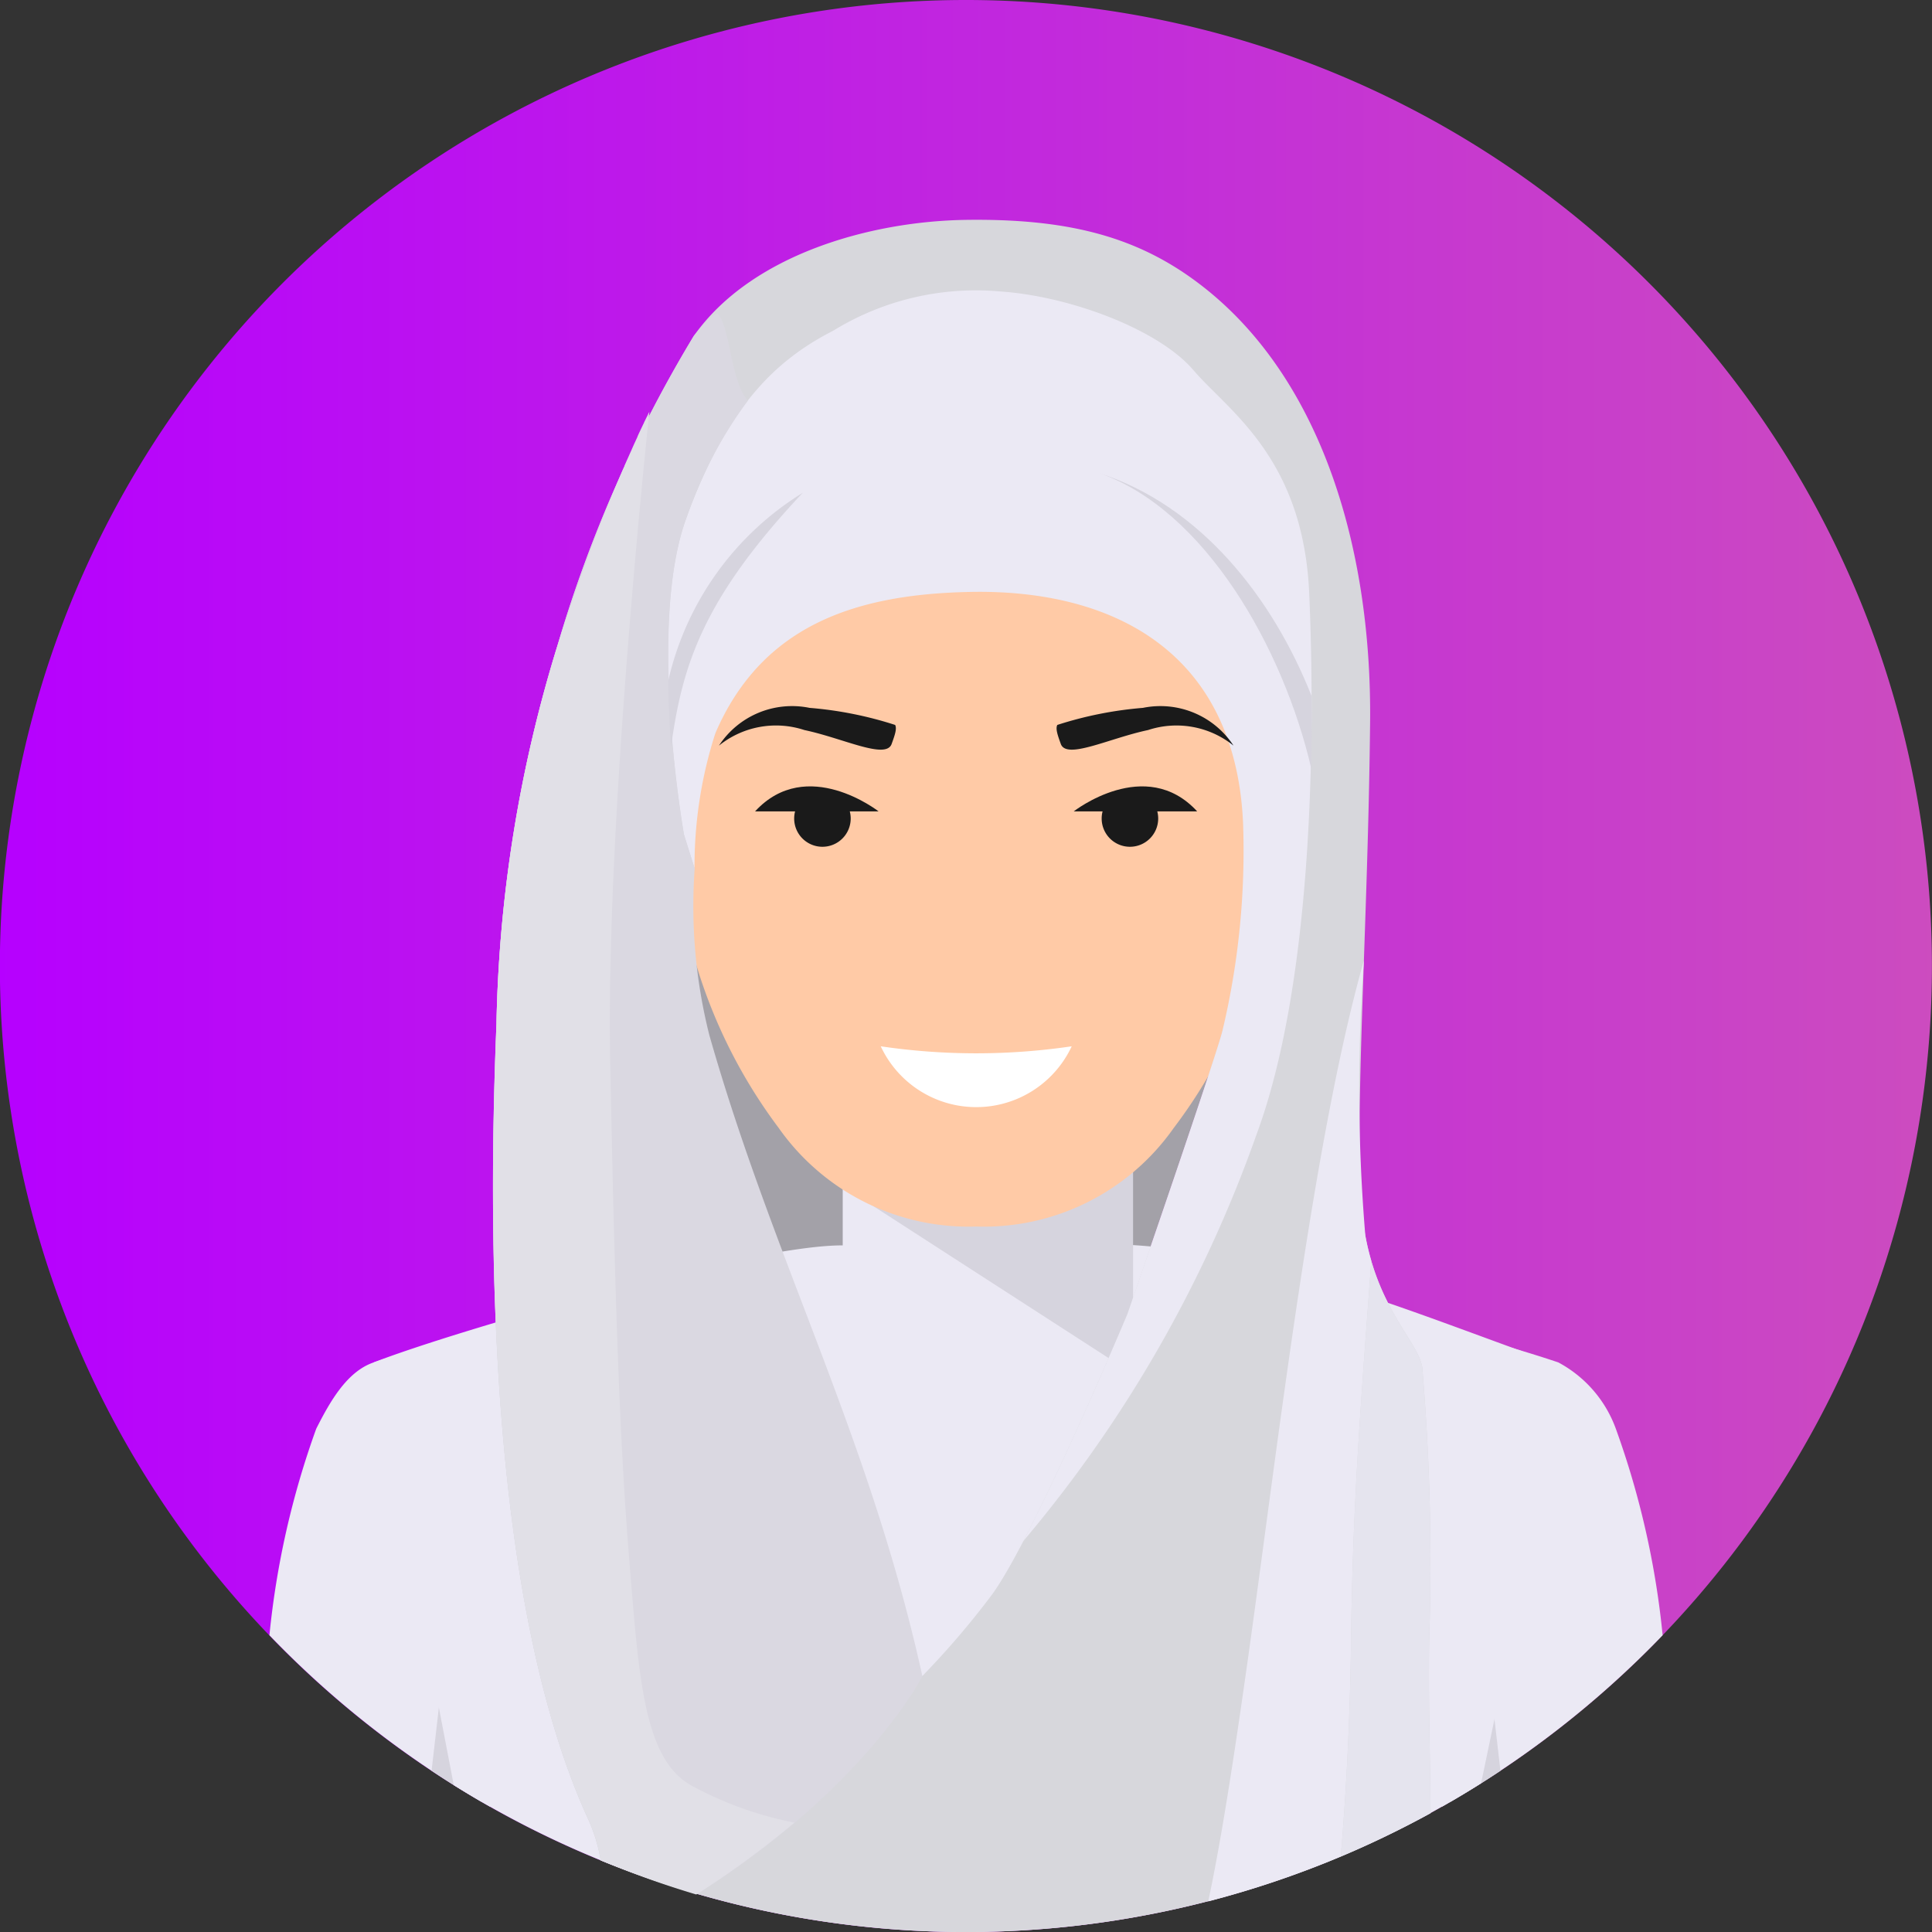 <svg xmlns="http://www.w3.org/2000/svg" xmlns:xlink="http://www.w3.org/1999/xlink" width="58.514" height="58.515" viewBox="0 0 58.514 58.515"><rect x="0" y="0" width="58.514" height="58.515" fill="#333333" stroke="none"/><defs><style>.a,.b,.d,.e,.f,.g,.h,.i,.j,.k,.l{fill-rule:evenodd;}.a{fill:url(#a);}.b{fill:#a3a1a8;}.c,.d{fill:#ebe9f4;}.e{fill:#d6d4de;}.f{fill:#ffcaa6;}.g{fill:#1a1a1a;}.h{fill:#d7d7dc;}.i{fill:#e5e4ee;}.j{fill:#dad8e1;}.k{fill:#e1e0e7;}.l{fill:#fff;}</style><linearGradient id="a" y1="0.5" x2="1" y2="0.5" gradientUnits="objectBoundingBox"><stop offset="0" stop-color="#b600ff"/><stop offset="1" stop-color="#cc4cbf"/></linearGradient></defs><path class="a" d="M606.2,341.927a29.258,29.258,0,1,1-29.257,29.257A29.257,29.257,0,0,1,606.2,341.927Z" transform="translate(-576.947 -341.927)"/><g transform="translate(8.159 6.657)"><path class="b" d="M596.493,362.792c1.624-3.149,4.539-6.288,7.98-6.56a6.609,6.609,0,0,1,3.816.82,12.156,12.156,0,0,1,4.116,3.867c.694.983.367,2.97.327,4.217a26.877,26.877,0,0,1-1.048,6.181c-.072.47-2.892,8.639-2.892,8.639s-2.928,6.975-4.156,8.566a25.259,25.259,0,0,1-2.061,2.4c-3.382-4.449-6.359-12.071-6.876-19.608C595.5,368.407,595.449,364.813,596.493,362.792Z" transform="translate(-582.803 -346.819)"/><rect class="c" width="8.087" height="6.095" transform="translate(17.364 28.35)"/><path class="d" d="M613.634,377.192s3.621.844,5.975,1.64a3.714,3.714,0,0,1,1.742,2.008,25.837,25.837,0,0,1,1.418,6.255,29.431,29.431,0,0,1-6.683,5.194Z" transform="translate(-580.572 -344.226)"/><path class="e" d="M616.048,390.919l1.175-3.846.335,2.907Q616.818,390.472,616.048,390.919Z" transform="translate(-580.274 -343.005)"/><path class="d" d="M593.344,377.192s-3.622.844-5.976,1.64c-.815.276-1.331,1.2-1.74,2.008a25.84,25.84,0,0,0-1.418,6.255,29.391,29.391,0,0,0,6.682,5.194Z" transform="translate(-584.209 -344.226)"/><path class="e" d="M590.091,390.92l-1.175-3.847-.335,2.906Q589.319,390.472,590.091,390.92Z" transform="translate(-583.669 -343.005)"/><path class="d" d="M620.56,391.79c1.04-4.984,2.035-9.665,2.51-12.632-4.3-1.5-8.531-3.383-13.05-3.668l-5.184.03-3.607-.021c-2.791-.017-11.84,2.617-14.209,3.545.5,2.927,1.453,7.7,2.425,12.8a29.268,29.268,0,0,0,31.115-.054Z" transform="translate(-583.862 -344.437)"/><path class="e" d="M599.076,373.084h9.459v5.289l.635,1.724-10.138-6.547Z" transform="translate(-582.377 -344.734)"/><path class="f" d="M600.866,351.7h7.061c3.706,0,7.248,3.069,6.737,6.738l-1.275,9.164a15.485,15.485,0,0,1-3.011,7.281,7.028,7.028,0,0,1-5.981,2.985h0a7.032,7.032,0,0,1-5.979-2.981,15.784,15.784,0,0,1-3.012-7.285l-1.276-9.164C593.618,354.766,597.161,351.7,600.866,351.7Z" transform="translate(-582.989 -347.377)"/><path class="g" d="M608.665,355.161a21.987,21.987,0,0,1-5.827,3.5c-7.474,2.508-7.151,3.021-7.852,4.046-.311.456.244,2.386.222,4-1.559-3.734-2.151-9.507-1.026-11.881,5.478-11.566,21.528-7.218,21.664,5.076a14.742,14.742,0,0,1-.489,3.985,3.477,3.477,0,0,1-1.565,2.236C613.979,360.894,609.865,360.008,608.665,355.161Z" transform="translate(-583.048 -347.825)"/><path class="h" d="M590.342,372.179a41.332,41.332,0,0,1,1.851-11.445,39.853,39.853,0,0,1,4.119-9.355c1.735-2.471,5.353-3.486,8.261-3.525,2.983-.039,5.034.473,6.859,1.792,3.831,2.766,5.424,8.055,5.369,13.425-.073,6.939-.579,13.156-.145,15.543s1.735,3.325,1.735,4.12a70.115,70.115,0,0,1,.217,7.518c-.062,1.756.008,3.79.025,5.858a29.3,29.3,0,0,1-25.135,1.431,5.025,5.025,0,0,0-.4-1.292c-3.082-6.789-2.994-18.169-2.752-24.071Zm14.792-14.913c-2.59.2-7.135,3.4-8.138,6.07-1.027,2.727-.754,6.526-.637,9.017a37.594,37.594,0,0,0,6.876,19.608,25.26,25.26,0,0,0,2.061-2.4c1.228-1.59,4.156-8.566,4.156-8.566s2.82-8.17,2.892-8.639a26.864,26.864,0,0,0,1.048-6.181c.04-1.247.367-3.234-.327-4.217a12.156,12.156,0,0,0-4.116-3.867A6.609,6.609,0,0,0,605.134,357.265Z" transform="translate(-583.464 -347.852)"/><path class="d" d="M614.23,367.815a53.5,53.5,0,0,0,.043,8.331,7.414,7.414,0,0,0,.181.766c-.29,4.028-.562,7.14-.615,11.594-.019,1.651-.1,4-.31,6.453a29.308,29.308,0,0,1-4.013,1.356c.386-1.82.762-4.218,1.216-7.447C611.643,382.365,612.691,373.251,614.23,367.815Z" transform="translate(-581.081 -345.385)"/><path class="i" d="M614.012,375.912c.535,1.833,1.554,2.651,1.554,3.354a70.125,70.125,0,0,1,.217,7.518c-.061,1.756.008,3.79.025,5.858a29.316,29.316,0,0,1-2.72,1.317c.21-2.448.291-4.8.31-6.453C613.45,383.052,613.722,379.94,614.012,375.912Z" transform="translate(-580.64 -344.384)"/><path class="d" d="M595.434,366.232s-1.121-6.326.071-9.577,2.6-4.735,4.446-5.675a8.245,8.245,0,0,1,5.061-1.193c2.134.145,4.808,1.157,5.856,2.385s3.325,2.639,3.506,6.759.144,11.675-1.59,16.373a39.414,39.414,0,0,1-7.072,12.334h0c1.369-2.62,3.157-6.883,3.157-6.883s2.82-8.17,2.892-8.639a23.546,23.546,0,0,0,.609-6.24c-.24-5.2-3.963-7.065-8.229-6.989-3.4.061-6.317.946-7.754,4.28a13.164,13.164,0,0,0-.63,4.091C595.548,366.607,595.434,366.232,595.434,366.232Z" transform="translate(-582.881 -347.617)"/><path class="j" d="M590.342,371.866a41.332,41.332,0,0,1,1.851-11.445,39.832,39.832,0,0,1,4.125-9.365c.118-.144.653-.761.735-.663.374.445.372,1.988.9,2.628a12.99,12.99,0,0,0-1.86,3.556c-1.192,3.252-.071,9.578-.071,9.578s.115.375.323,1.025a15.959,15.959,0,0,0,.444,5.054c1.952,6.862,4.843,12.12,6.452,19.413,0,0-1.688,3.353-6.817,6.6a28.48,28.48,0,0,1-2.921-1.018,5.012,5.012,0,0,0-.4-1.292C590.011,389.148,590.1,377.767,590.342,371.866Z" transform="translate(-583.464 -347.539)"/><path class="k" d="M590.342,371.541a41.317,41.317,0,0,1,1.851-11.444l.04-.125.018-.058.022-.065.038-.117,0-.008v0l.11-.33.007-.022.006-.015.042-.122.015-.044.027-.079.036-.1.007-.021.042-.121.012-.037.03-.085.031-.094.01-.027.043-.12.011-.03.031-.091.029-.085.013-.034.043-.121.035-.1.008-.021.029-.08.013-.04.044-.119,0-.015.039-.1.026-.071.018-.047.043-.118,0-.008.04-.108.024-.064.02-.054.044-.116h0l.044-.115.021-.055.022-.06.043-.11v0l.044-.115.02-.048.025-.065.039-.1,0-.01.045-.113.017-.042.027-.071.039-.094.006-.017.044-.111.015-.035.03-.076.036-.087.01-.022.045-.109.01-.028.035-.081.033-.079.011-.029.045-.108.009-.021.036-.085.03-.072.015-.034.045-.106.007-.016.038-.09.028-.065.017-.039.046-.1,0-.009.042-.094.025-.057.02-.045.045-.1v0l.044-.1.024-.051.021-.049.044-.1h0l.045-.1.021-.044.024-.054.042-.089,0-.008.045-.1.018-.037.027-.058.039-.081.006-.013.045-.094.016-.03,0-.007.064-.13.008-.017.046-.092.011-.026.034-.064c0,.015-1.331,12.314-1.186,19.683s.289,11.566.579,15.11.433,5.963,1.843,6.794a10.911,10.911,0,0,0,3.155,1.143,27.787,27.787,0,0,1-2.971,2.177A28.458,28.458,0,0,1,593.5,396.9a5.025,5.025,0,0,0-.4-1.292C590.011,388.823,590.1,377.442,590.342,371.541Z" transform="translate(-583.464 -347.214)"/><path class="l" d="M600.688,370.131a19.8,19.8,0,0,0,5.784,0,3.191,3.191,0,0,1-5.784,0Z" transform="translate(-582.172 -345.099)"/><g transform="translate(14.714 17.16)"><path class="g" d="M599.212,363.229a.856.856,0,1,1-.857.855A.856.856,0,0,1,599.212,363.229Z" transform="translate(-597.175 -363.112)"/><path class="g" d="M597.3,363.883h3.742S598.869,362.177,597.3,363.883Z" transform="translate(-597.305 -363.125)"/><g transform="translate(9.646)"><path class="g" d="M607.5,363.229a.856.856,0,1,0,.856.855A.856.856,0,0,0,607.5,363.229Z" transform="translate(-605.797 -363.112)"/><path class="g" d="M609.63,363.883h-3.74S608.065,362.177,609.63,363.883Z" transform="translate(-605.89 -363.125)"/></g></g><path class="e" d="M594.961,360.9a9.049,9.049,0,0,1,4.071-5.688c-3.075,3.266-3.654,5.291-3.987,7.692C595,362.272,594.966,361.591,594.961,360.9Z" transform="translate(-582.88 -346.942)"/><path class="e" d="M613.009,361.434c-1.183-3-3.381-5.767-6.425-6.752,3.175,1.109,5.563,5.266,6.418,8.955C613.015,362.871,613.017,362.131,613.009,361.434Z" transform="translate(-581.444 -347.008)"/><g transform="translate(13.616 14.739)"><path class="g" d="M605.556,362.108c-.1-.276-.164-.465-.107-.578a11.418,11.418,0,0,1,2.593-.517,2.647,2.647,0,0,1,2.744,1.143,2.755,2.755,0,0,0-2.588-.471C607.021,361.934,605.734,362.586,605.556,362.108Z" transform="translate(-595.202 -360.97)"/><path class="g" d="M601.556,362.108c.1-.276.165-.465.107-.578a11.4,11.4,0,0,0-2.592-.517,2.646,2.646,0,0,0-2.744,1.143,2.753,2.753,0,0,1,2.588-.471C600.093,361.934,601.38,362.586,601.556,362.108Z" transform="translate(-596.327 -360.97)"/></g></g></svg>